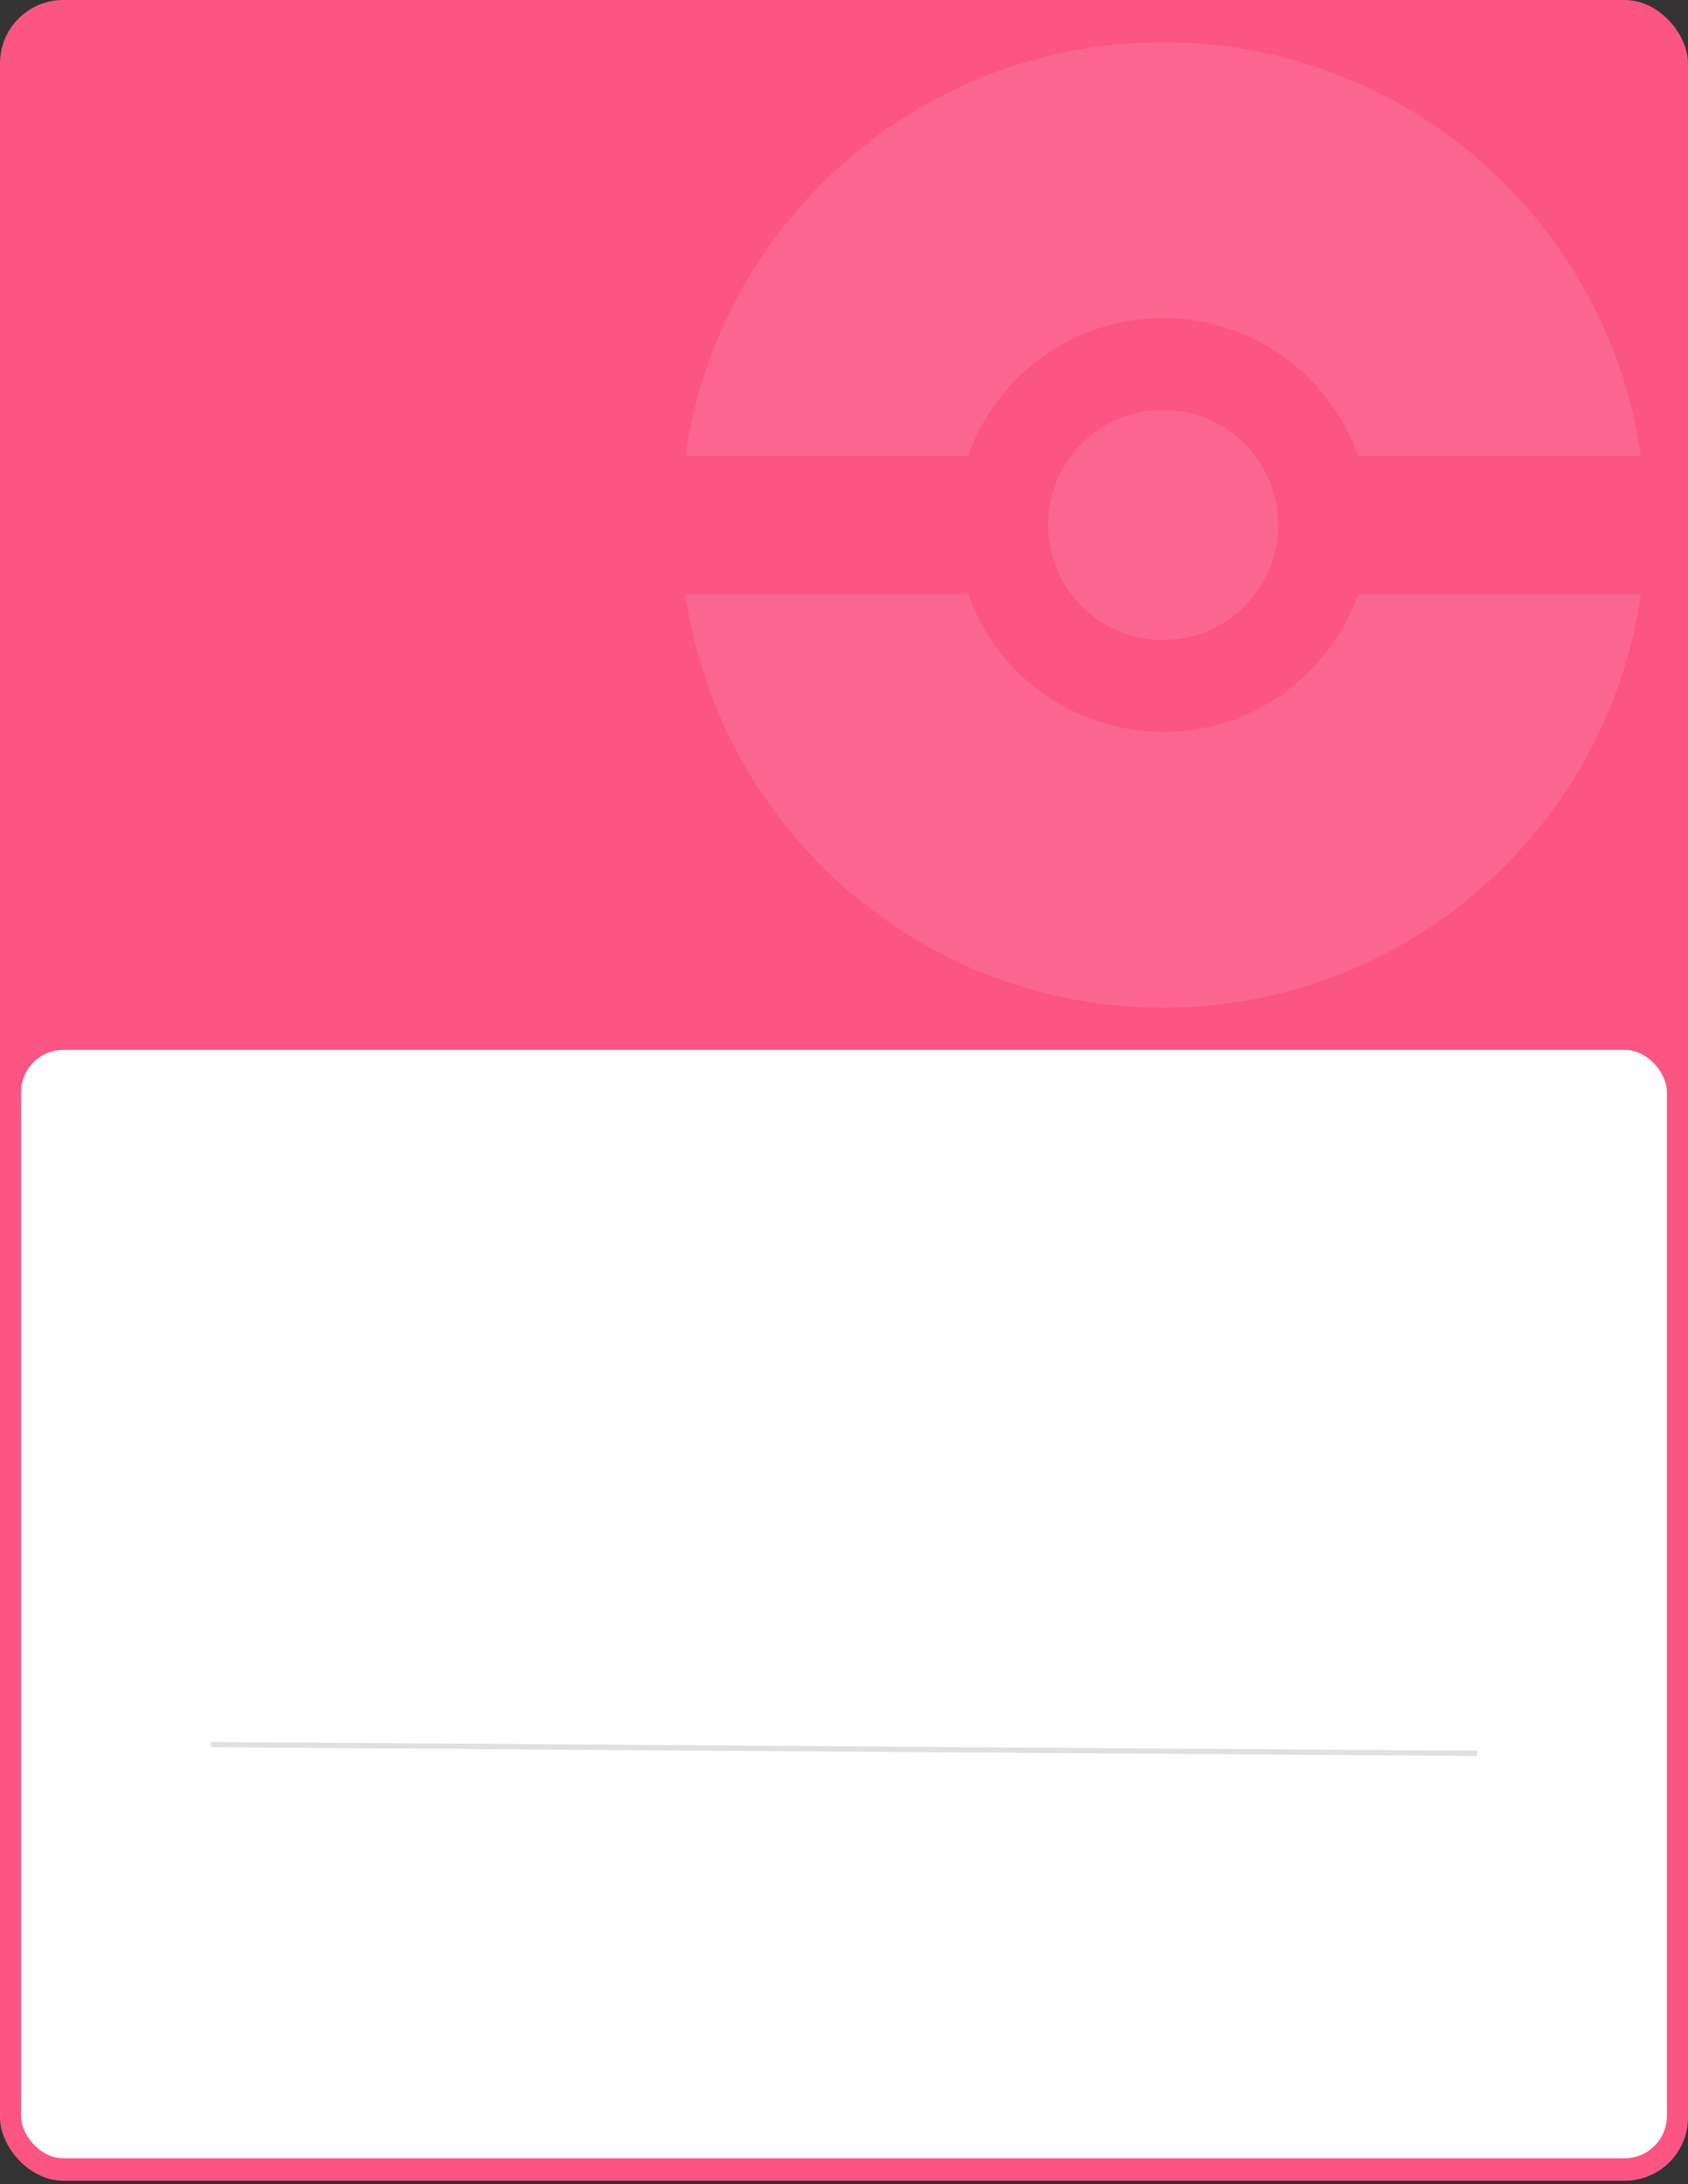 <svg width="320" height="414" viewBox="0 0 320 414" fill="none" xmlns="http://www.w3.org/2000/svg">
<rect x="0" y="0" width="320" height="414" fill="#333333" stroke="none"/>
<rect width="320" height="413.333" rx="12" fill="#FB5584"/>
<rect x="4" y="199" width="312" height="210.068" rx="8" fill="white"/>
<rect width="1" height="240" transform="translate(280.004 331.832) rotate(90.397)" fill="#E0E0E0"/>
<g opacity="0.1">
<path d="M242.286 99.5C242.286 111.532 232.532 121.286 220.5 121.286C208.468 121.286 198.714 111.532 198.714 99.5C198.714 87.468 208.468 77.714 220.5 77.714C232.532 77.714 242.286 87.468 242.286 99.5Z" fill="white"/>
<path fill-rule="evenodd" clip-rule="evenodd" d="M220.5 191C266.596 191 304.731 156.914 311.073 112.571H257.483C252.1 127.802 237.574 138.714 220.5 138.714C203.426 138.714 188.9 127.802 183.517 112.571H129.927C136.269 156.914 174.404 191 220.5 191ZM183.517 86.429H129.927C136.269 42.086 174.404 8 220.5 8C266.596 8 304.731 42.086 311.073 86.429H257.483C252.1 71.198 237.574 60.286 220.5 60.286C203.426 60.286 188.9 71.198 183.517 86.429ZM242.286 99.5C242.286 111.532 232.532 121.286 220.5 121.286C208.468 121.286 198.714 111.532 198.714 99.5C198.714 87.468 208.468 77.714 220.5 77.714C232.532 77.714 242.286 87.468 242.286 99.5Z" fill="white"/>
</g>
</svg>
